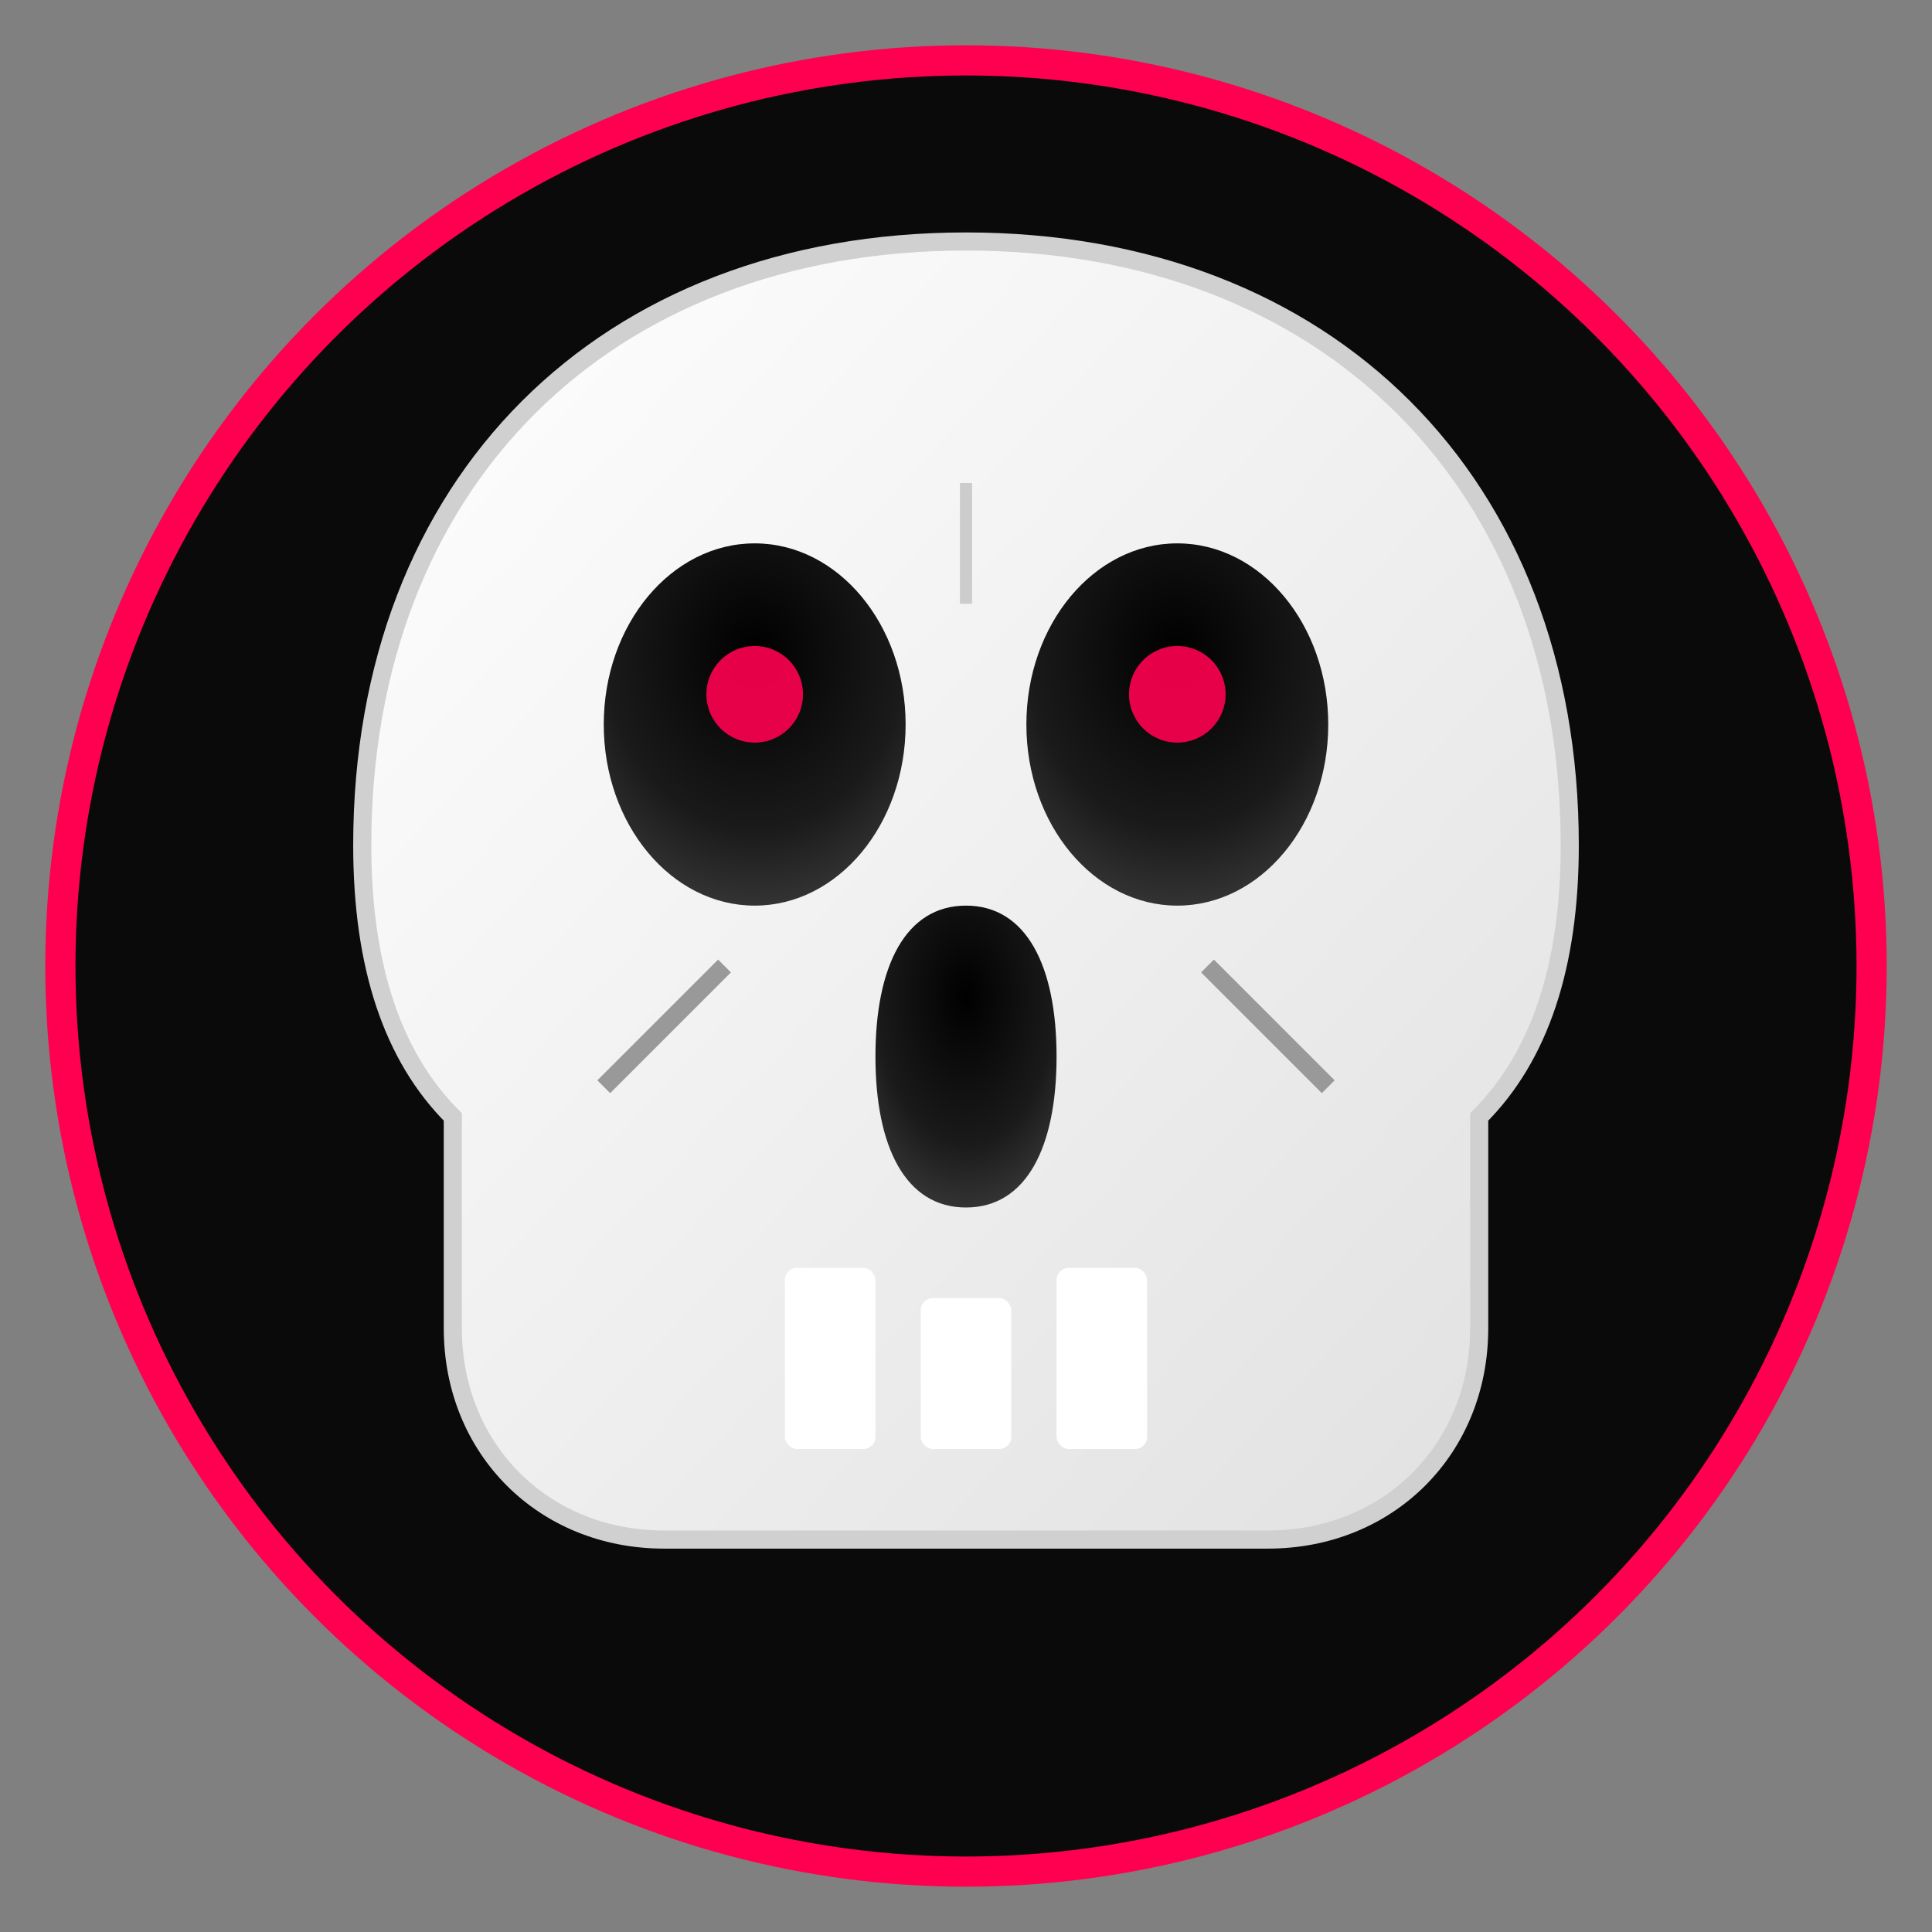 <svg xmlns="http://www.w3.org/2000/svg" viewBox="0 0 32 32" width="32" height="32">
  <rect x="0" y="0" width="32" height="32" fill="#808080" stroke="none"/>
  <defs>
    <linearGradient id="skullGrad" x1="0%" y1="0%" x2="100%" y2="100%">
      <stop offset="0%" style="stop-color:#ffffff;stop-opacity:1" />
      <stop offset="50%" style="stop-color:#f0f0f0;stop-opacity:1" />
      <stop offset="100%" style="stop-color:#e0e0e0;stop-opacity:1" />
    </linearGradient>
    <radialGradient id="eyeGrad" cx="50%" cy="30%" r="70%">
      <stop offset="0%" style="stop-color:#000000;stop-opacity:1" />
      <stop offset="70%" style="stop-color:#1a1a1a;stop-opacity:1" />
      <stop offset="100%" style="stop-color:#333333;stop-opacity:1" />
    </radialGradient>
  </defs>
  
  <!-- Background circle for contrast -->
  <circle cx="16" cy="16" r="15" fill="#0a0a0a" stroke="#ff0050" stroke-width="0.5"/>
  
  <!-- Main skull shape -->
  <path d="M16 4 C22 4 26 8 26 14 C26 16 25.5 17.5 24.5 18.5 L24.5 22 C24.5 24 23 25.5 21 25.5 L11 25.5 C9 25.5 7.5 24 7.5 22 L7.5 18.5 C6.5 17.5 6 16 6 14 C6 8 10 4 16 4 Z" fill="url(#skullGrad)" stroke="#d0d0d0" stroke-width="0.3"/>
  
  <!-- Eye sockets -->
  <ellipse cx="12.5" cy="12" rx="2.5" ry="3" fill="url(#eyeGrad)"/>
  <ellipse cx="19.5" cy="12" rx="2.5" ry="3" fill="url(#eyeGrad)"/>
  
  <!-- Glowing eye dots -->
  <circle cx="12.5" cy="11.5" r="0.8" fill="#ff0050" opacity="0.9">
    <animate attributeName="opacity" values="0.5;1;0.5" dur="2s" repeatCount="indefinite"/>
  </circle>
  <circle cx="19.5" cy="11.5" r="0.8" fill="#ff0050" opacity="0.9">
    <animate attributeName="opacity" values="0.5;1;0.5" dur="2s" repeatCount="indefinite"/>
  </circle>
  
  <!-- Nasal cavity -->
  <path d="M16 15 C15 15 14.5 16 14.5 17.5 C14.5 19 15 20 16 20 C17 20 17.5 19 17.5 17.5 C17.5 16 17 15 16 15 Z" fill="url(#eyeGrad)"/>
  
  <!-- Teeth/jaw line -->
  <rect x="13" y="21" width="1.5" height="3" fill="#ffffff" rx="0.2"/>
  <rect x="15.25" y="21.5" width="1.5" height="2.5" fill="#ffffff" rx="0.2"/>
  <rect x="17.5" y="21" width="1.5" height="3" fill="#ffffff" rx="0.2"/>
  
  <!-- Cracks for character -->
  <path d="M10 18 L12 16" stroke="#999" stroke-width="0.3" fill="none"/>
  <path d="M22 18 L20 16" stroke="#999" stroke-width="0.3" fill="none"/>
  <path d="M16 8 L16 10" stroke="#ccc" stroke-width="0.2" fill="none"/>
</svg>